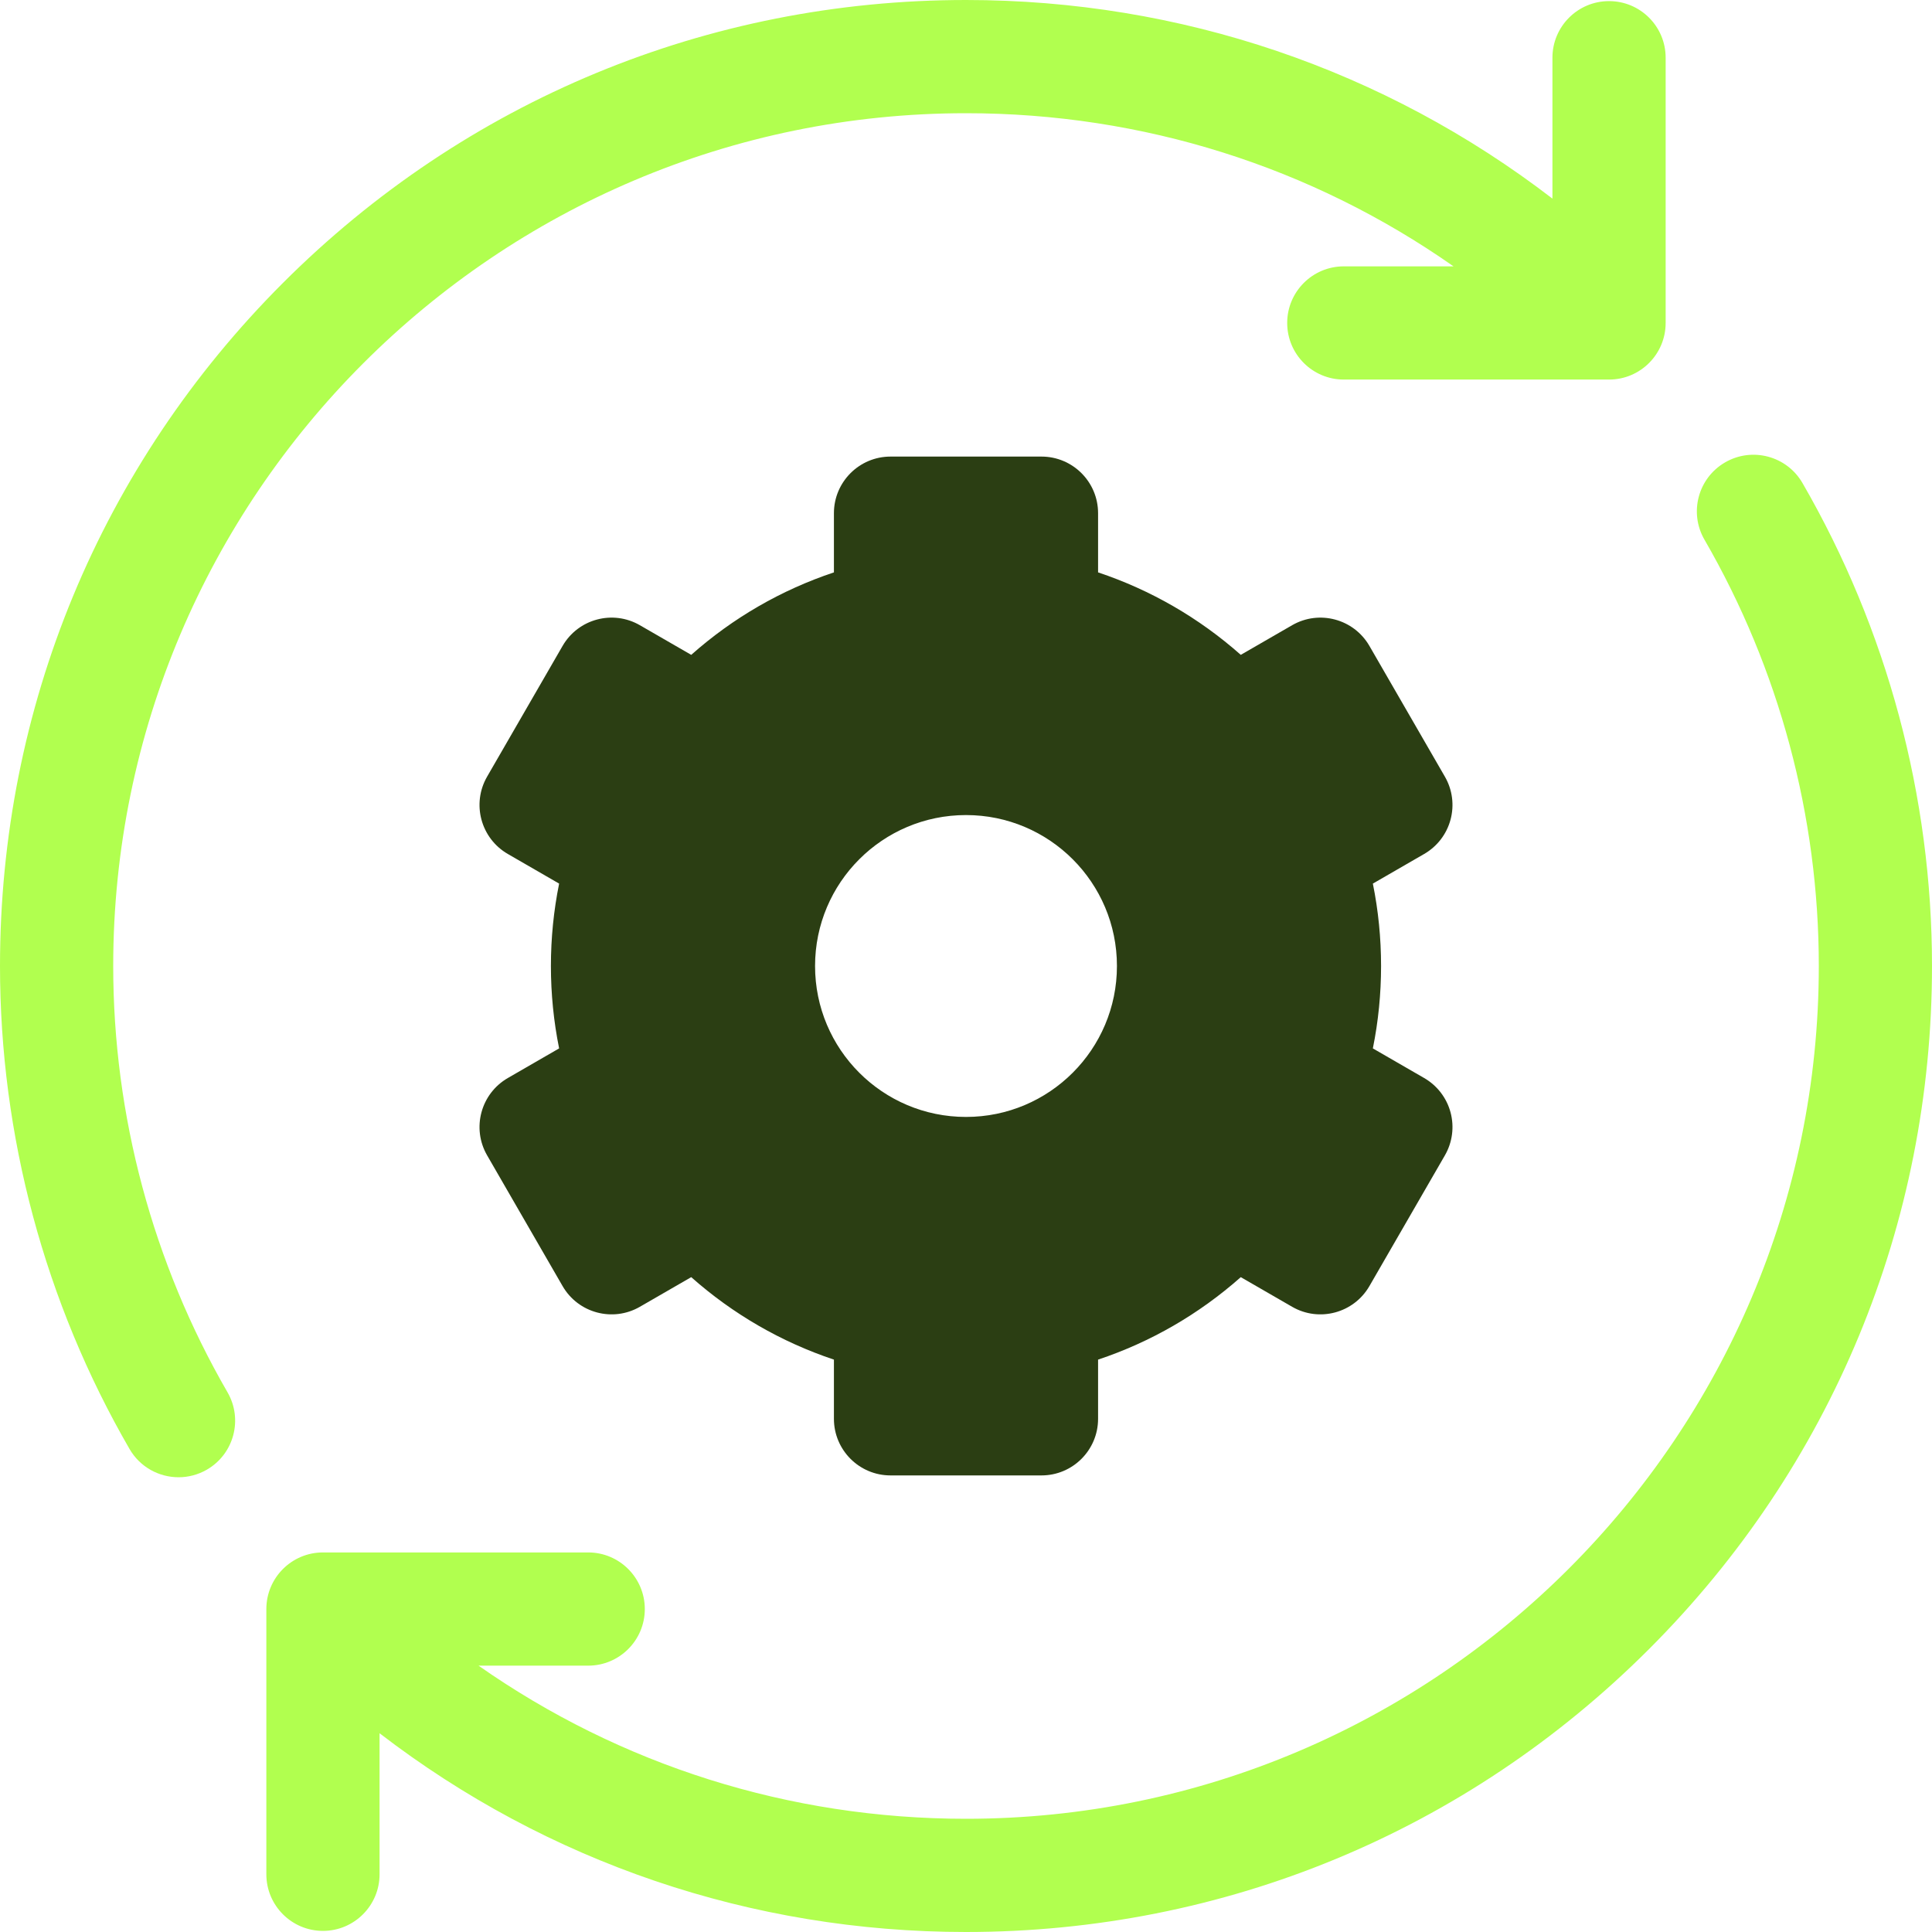 <svg width="80" height="80" viewBox="0 0 80 80" fill="none" xmlns="http://www.w3.org/2000/svg">
<path d="M4.688 40C4.688 20.529 20.529 4.688 40 4.688C47.323 4.688 54.307 6.908 60.187 11.029H55.644C54.35 11.029 53.3 12.079 53.3 13.373C53.3 14.667 54.35 15.717 55.644 15.717H66.627C67.922 15.717 68.971 14.667 68.971 13.373V2.39C68.971 1.095 67.922 0.046 66.627 0.046C65.333 0.046 64.283 1.095 64.283 2.39V8.224C57.342 2.89 48.892 0 40 0C29.316 0 19.271 4.161 11.716 11.716C4.161 19.271 0 29.316 0 40C0 47.019 1.855 53.935 5.364 60C5.798 60.751 6.586 61.17 7.395 61.17C7.793 61.17 8.197 61.068 8.567 60.855C9.687 60.206 10.069 58.773 9.421 57.652C6.325 52.3 4.688 46.196 4.688 40Z" fill="#B1FF4F"/>
<path d="M74.636 20C73.988 18.88 72.553 18.497 71.433 19.146C70.313 19.794 69.93 21.228 70.579 22.348C73.675 27.7 75.313 33.804 75.313 40C75.313 59.471 59.471 75.312 40 75.312C32.678 75.312 25.695 73.091 19.816 68.971H24.356C25.65 68.971 26.7 67.921 26.7 66.627C26.7 65.333 25.65 64.283 24.356 64.283H13.373C12.079 64.283 11.029 65.333 11.029 66.627V77.61C11.029 78.904 12.079 79.954 13.373 79.954C14.667 79.954 15.717 78.904 15.717 77.61V71.77C22.658 77.106 31.107 80 40 80C50.684 80 60.729 75.839 68.284 68.284C75.839 60.729 80 50.684 80 40C80 32.981 78.145 26.065 74.636 20Z" fill="#B1FF4F"/>
<path d="M60.064 33.938C60.225 33.337 60.141 32.698 59.83 32.16L56.705 26.747C56.058 25.626 54.625 25.242 53.504 25.889L51.378 27.116C49.651 25.586 47.651 24.43 45.469 23.701V21.25C45.469 19.956 44.419 18.906 43.125 18.906H36.875C35.581 18.906 34.531 19.956 34.531 21.25V23.701C32.349 24.429 30.349 25.585 28.622 27.116L26.496 25.889C25.375 25.241 23.942 25.626 23.295 26.747L20.17 32.159C19.523 33.28 19.907 34.714 21.028 35.361L23.152 36.588C22.926 37.707 22.812 38.849 22.812 40C22.812 41.151 22.926 42.293 23.152 43.412L21.028 44.639C19.907 45.286 19.523 46.719 20.17 47.84L23.295 53.253C23.942 54.374 25.375 54.758 26.496 54.111L28.622 52.884C30.349 54.414 32.349 55.57 34.531 56.299V58.75C34.531 60.044 35.581 61.094 36.875 61.094H43.125C44.419 61.094 45.469 60.044 45.469 58.75V56.299C47.651 55.571 49.651 54.414 51.378 52.884L53.504 54.111C54.624 54.758 56.058 54.374 56.705 53.253L59.83 47.841C60.141 47.302 60.225 46.663 60.064 46.062C59.904 45.462 59.511 44.95 58.972 44.639L56.847 43.412C57.074 42.293 57.187 41.151 57.187 40C57.187 38.849 57.074 37.707 56.847 36.588L58.972 35.361C59.511 35.05 59.904 34.538 60.064 33.938ZM40 46.25C36.548 46.25 33.75 43.452 33.75 40C33.75 36.548 36.548 33.75 40 33.75C43.452 33.75 46.25 36.548 46.25 40C46.25 43.452 43.452 46.25 40 46.25Z" fill="#2B3E13"/>
</svg>
